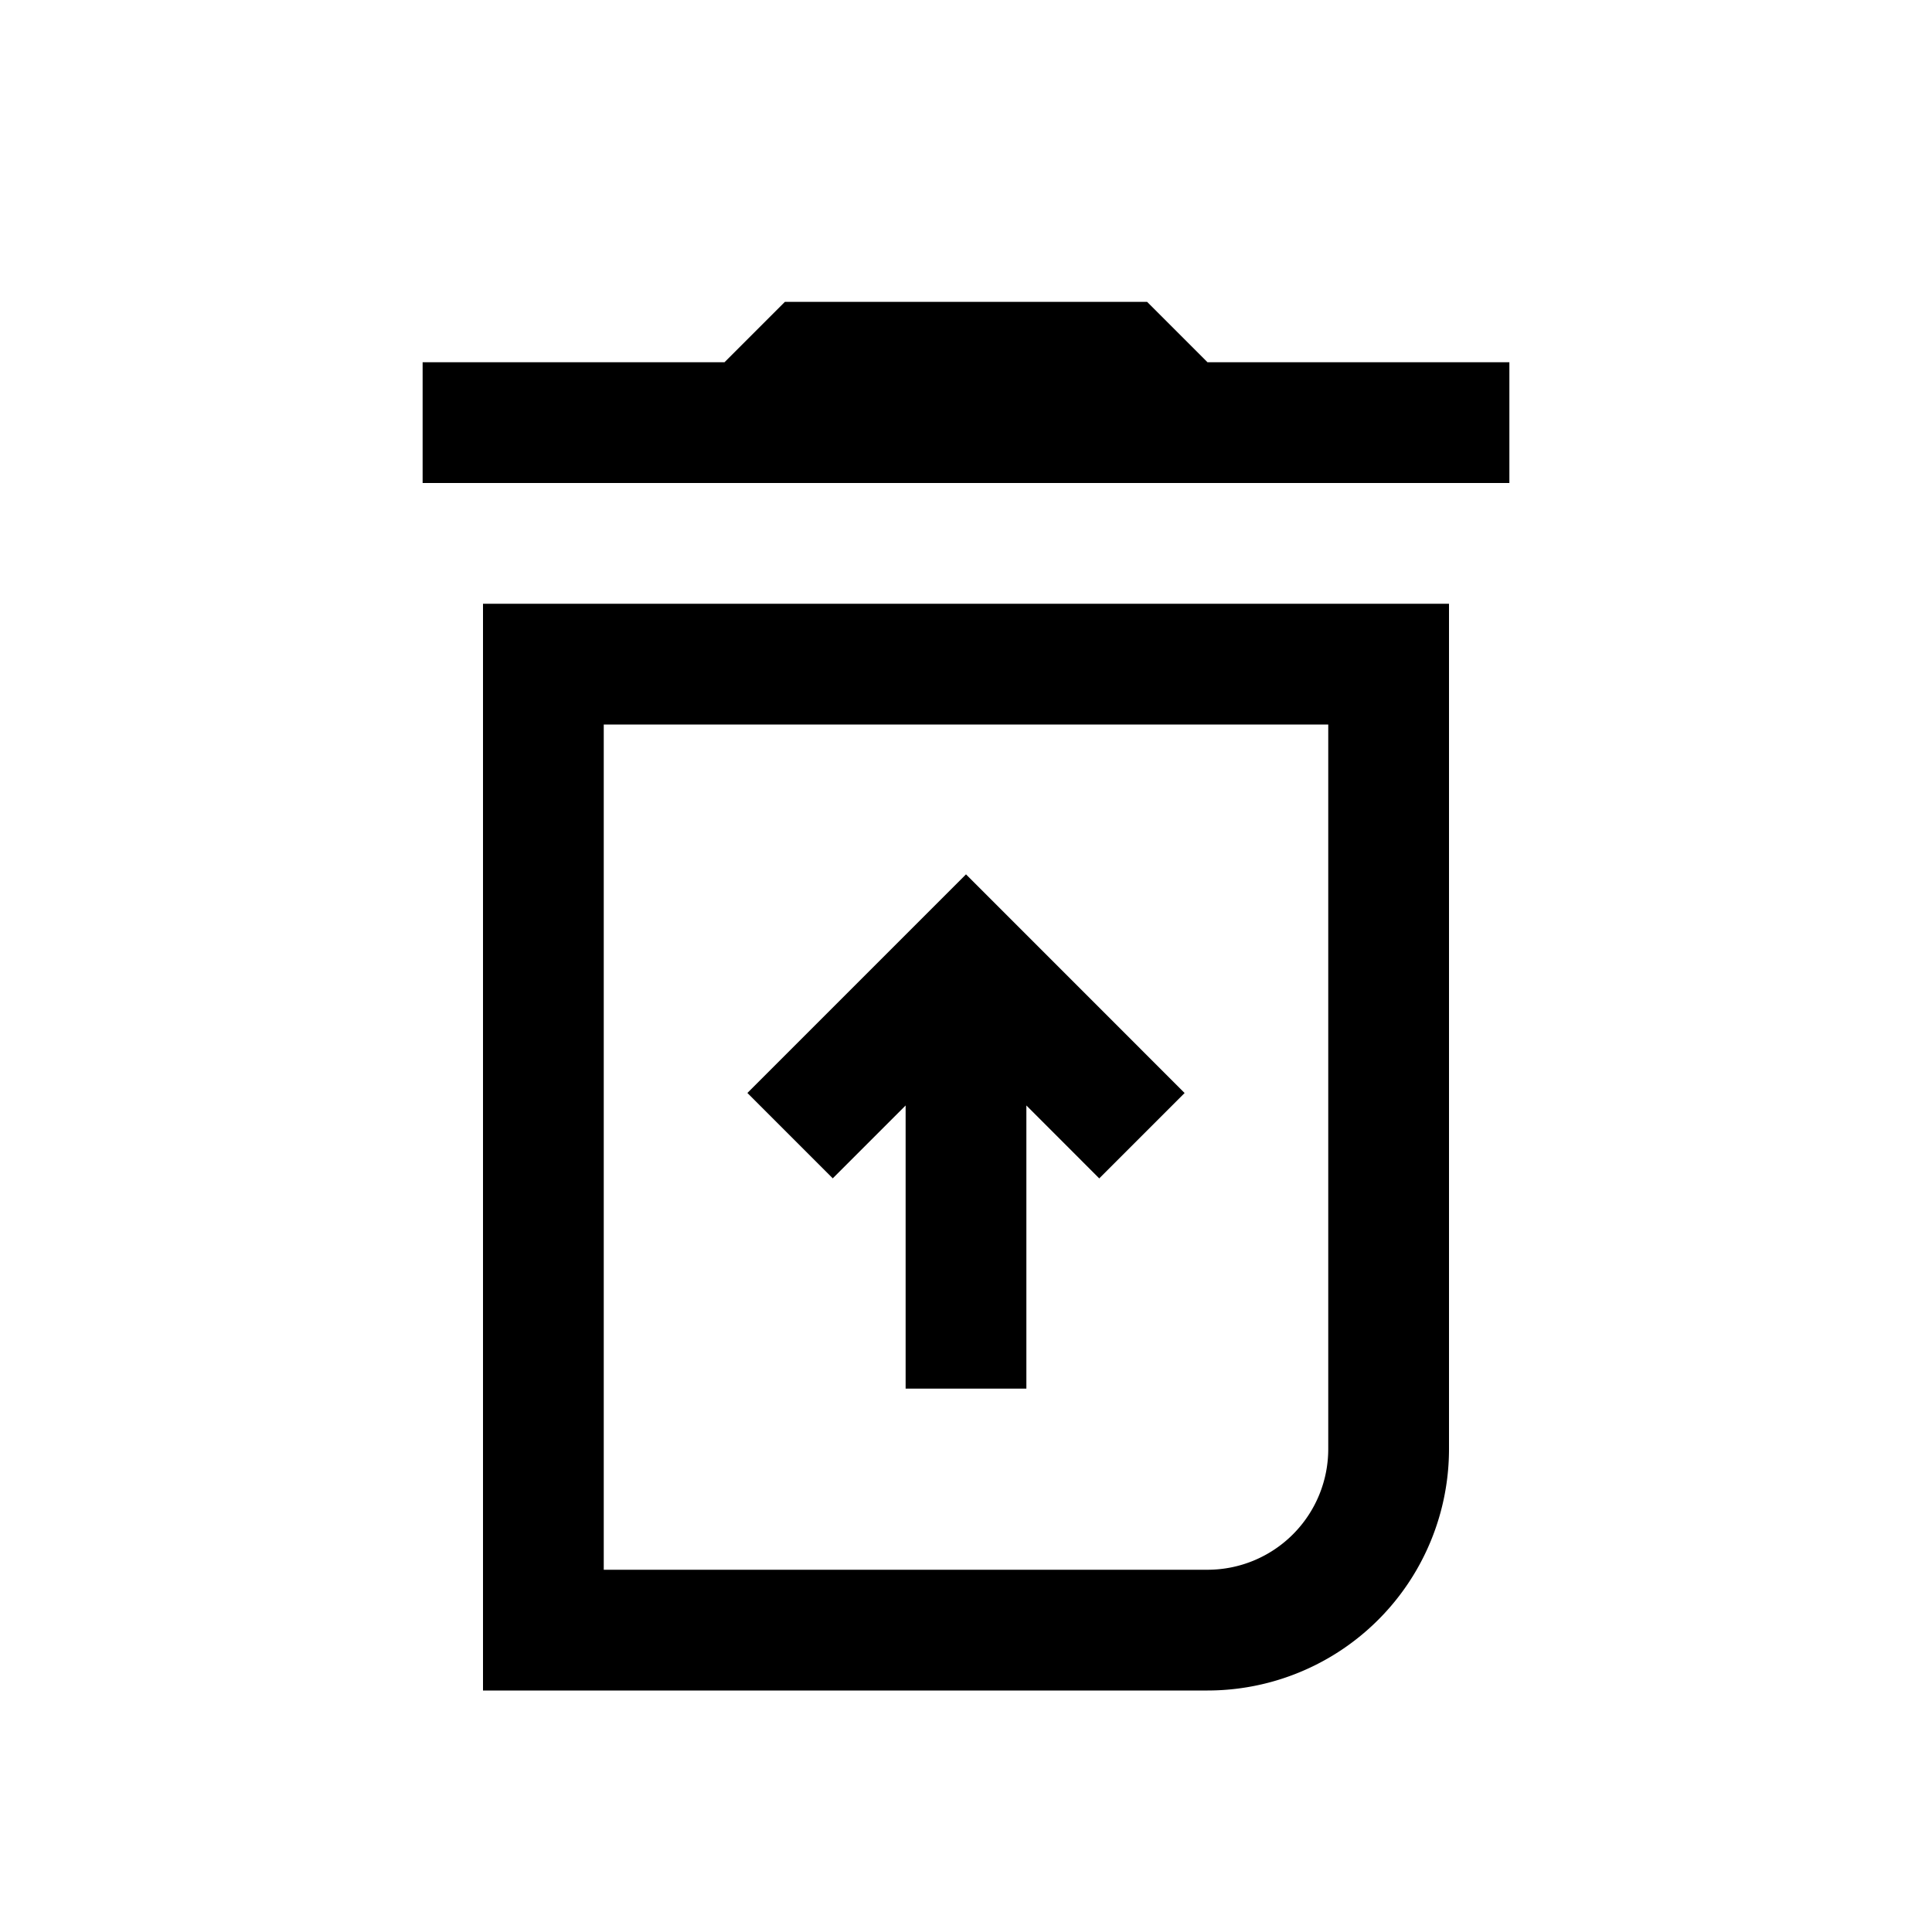 <svg width="32" height="32" viewBox="0 0 32 32" fill="none" xmlns="http://www.w3.org/2000/svg"><path d="M13 5l-1 1H7v2h18V6h-5l-1-1h-6zM18.207 19.518L17 18.31V23h-2v-4.69l-1.207 1.207-1.414-1.414L16 14.482l3.621 3.622-1.414 1.414z" fill="currentColor"/><path fill-rule="evenodd" clip-rule="evenodd" d="M24 10v14a4 4 0 01-4 4H8V10h16zm-2 14V12H10v14h10a2 2 0 002-2z" fill="currentColor"/></svg>
